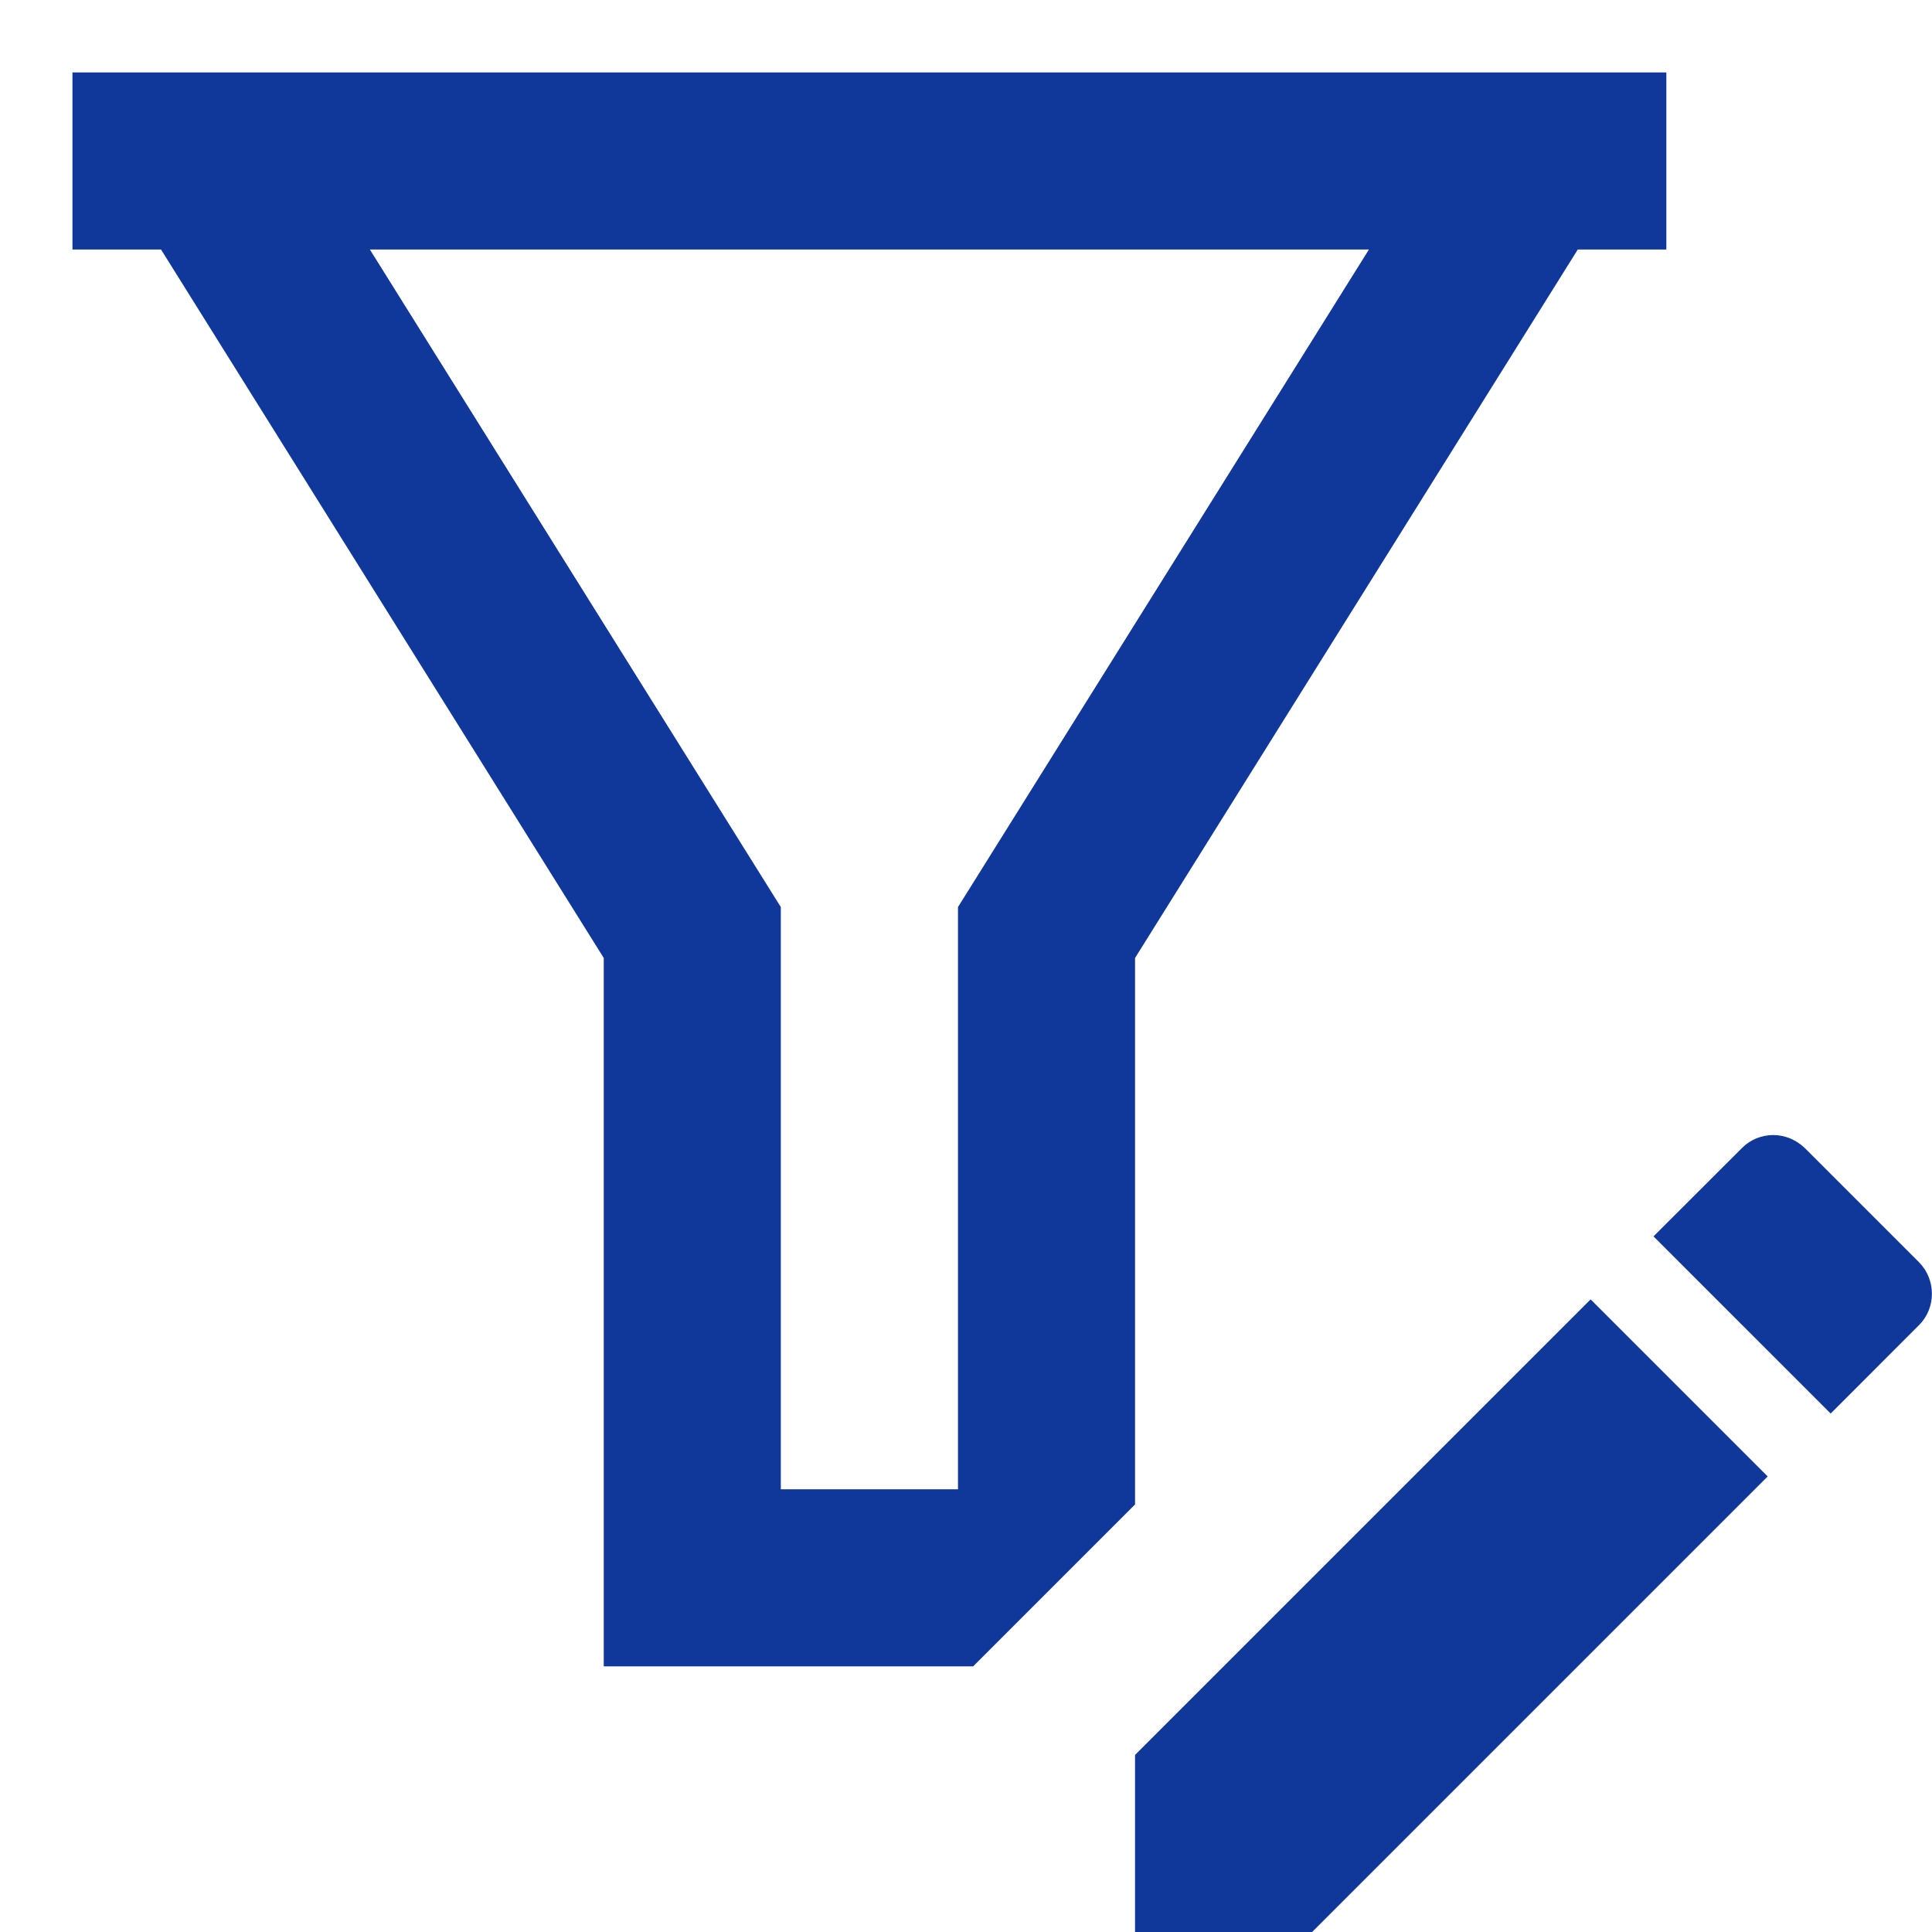<svg width="20" height="20" viewBox="0 0 20 20" fill="none" xmlns="http://www.w3.org/2000/svg">
<path d="M0.75 0.75V2.583H1.667L6.25 9.917V17.25H10.074L11.75 15.574V9.917L16.333 2.583H17.25V0.75H0.75ZM3.829 2.583H14.171L9.917 9.39V15.417H8.083V9.39L3.829 2.583ZM18.356 11.75C18.238 11.75 18.12 11.796 18.034 11.883L17.117 12.799L18.951 14.633L19.867 13.716C20.043 13.54 20.043 13.247 19.867 13.068L18.682 11.883C18.589 11.796 18.475 11.75 18.356 11.75ZM16.466 13.451L11.75 18.167V20H13.583L18.299 15.284L16.466 13.451Z" fill="#10389B"/>
</svg>
